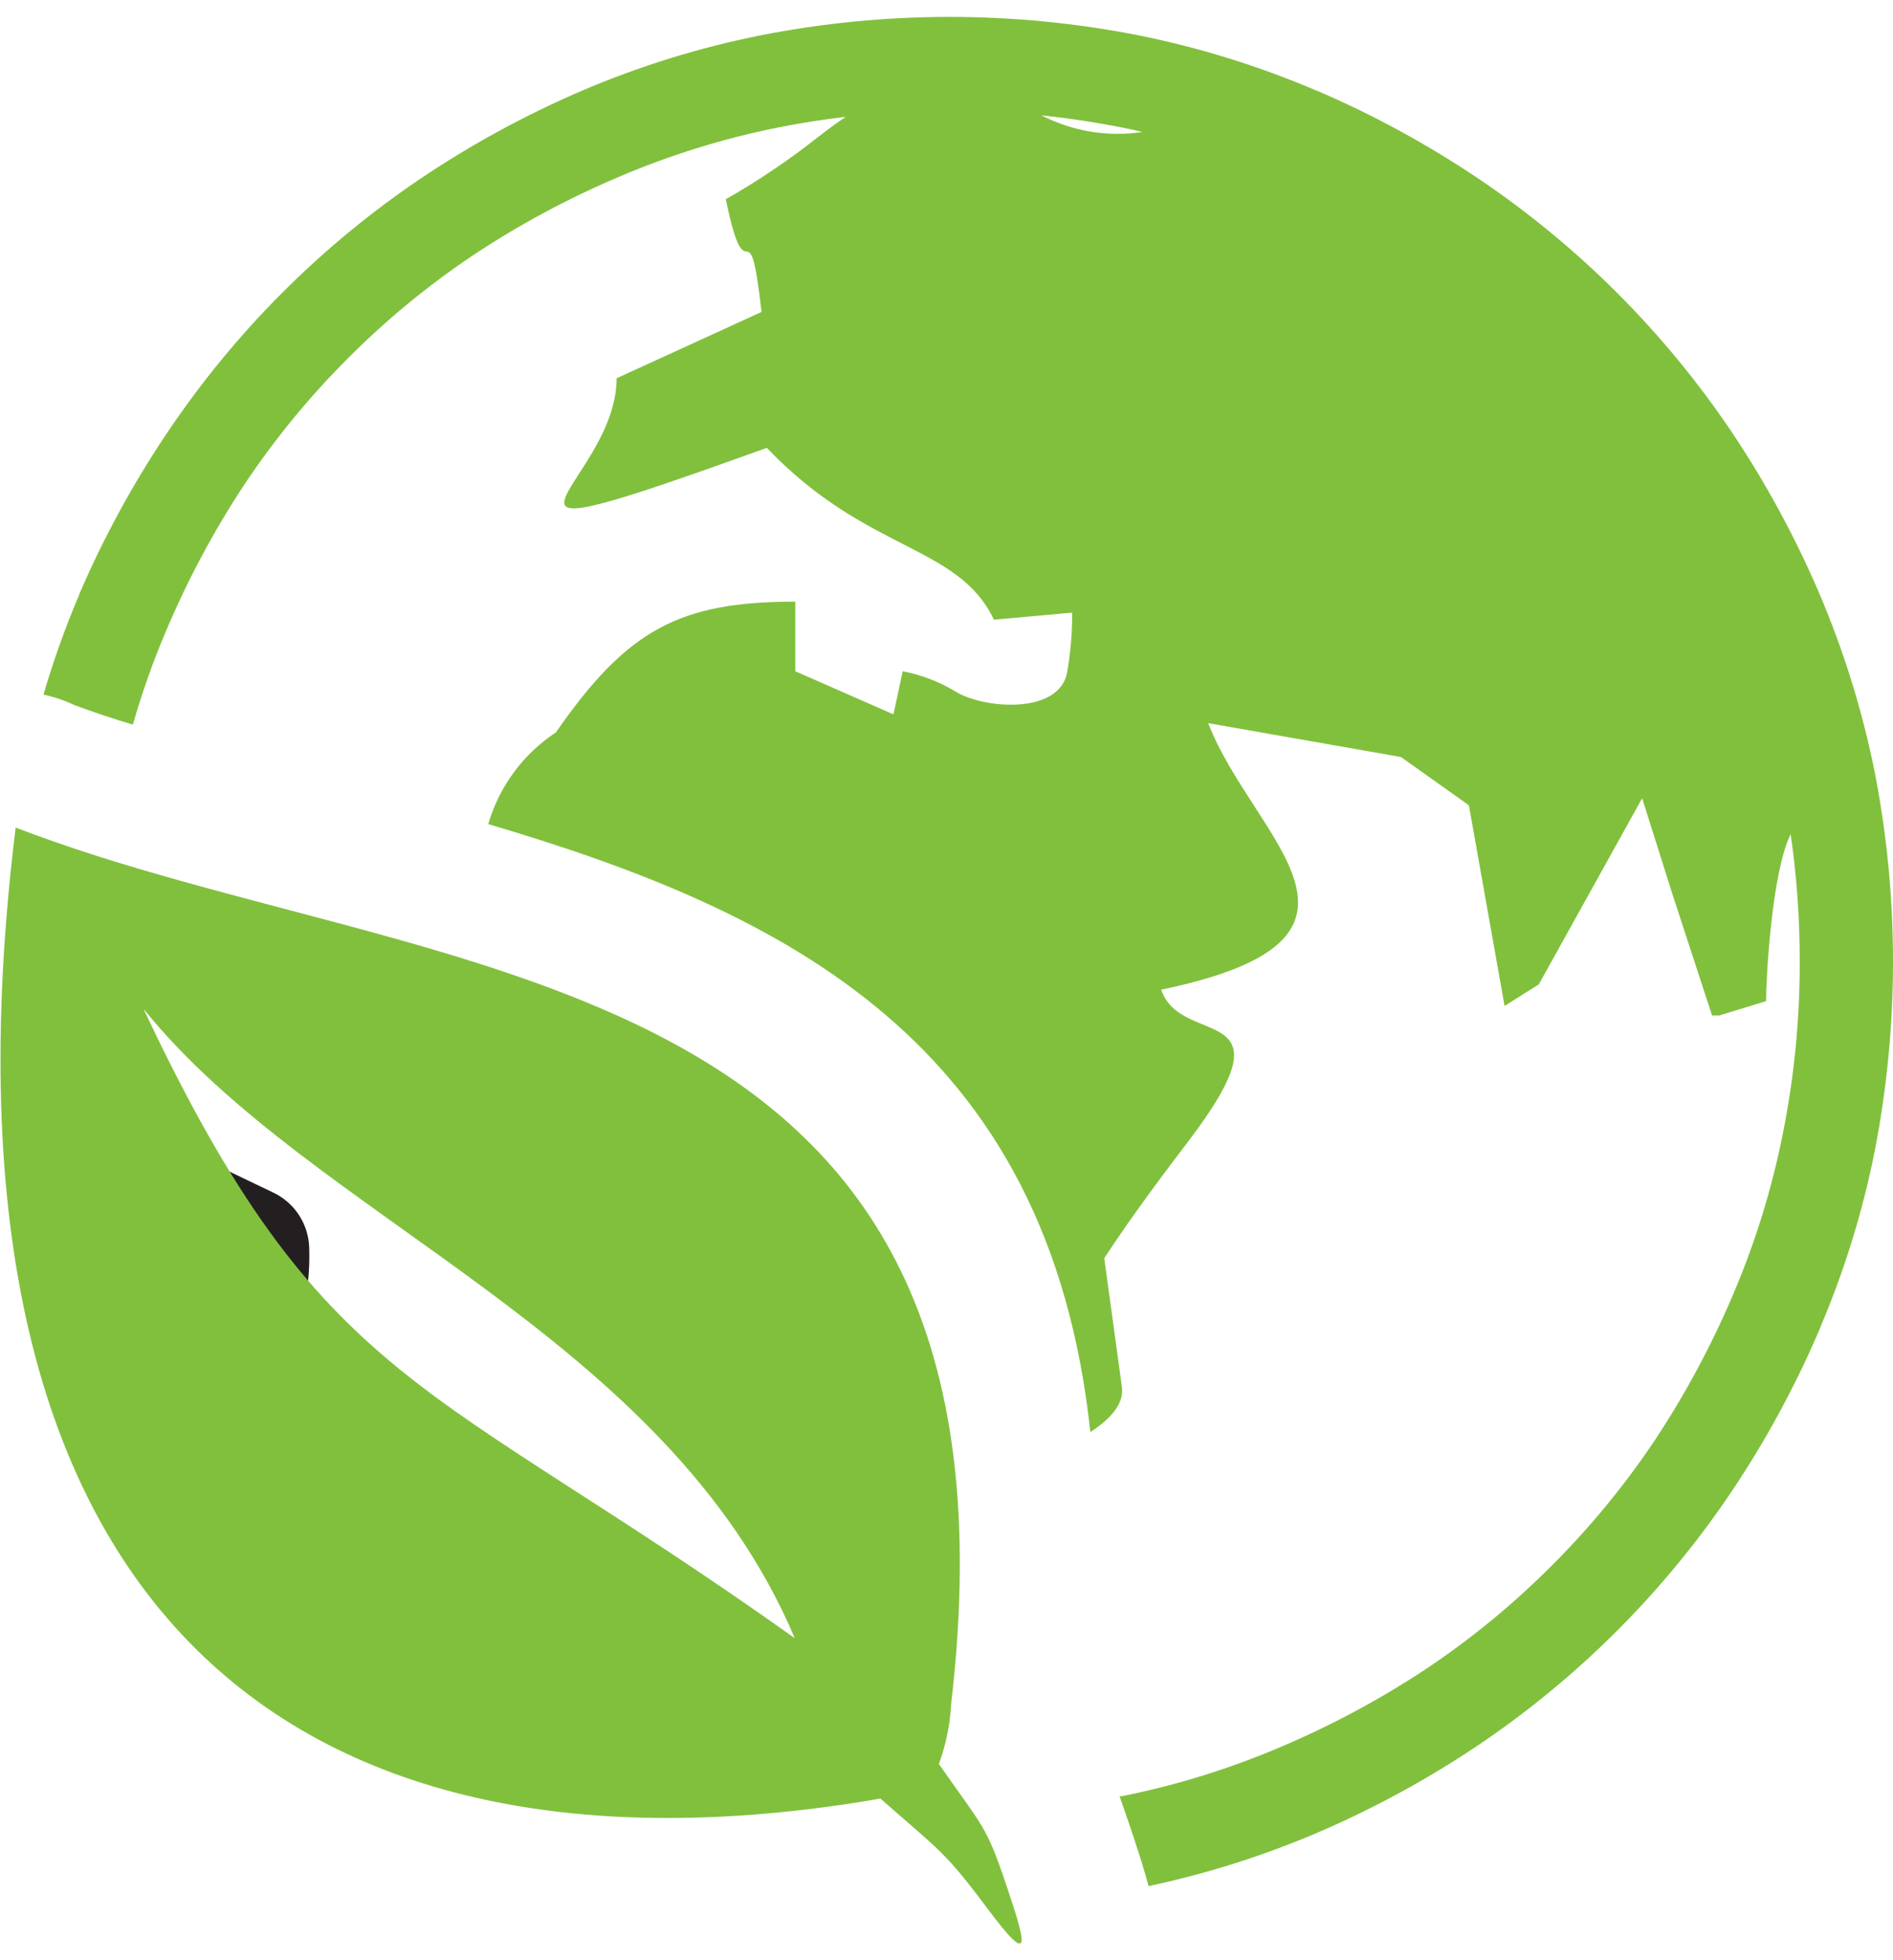 <svg width="56" height="58" viewBox="0 0 56 58" fill="none" xmlns="http://www.w3.org/2000/svg">
<g clip-path="url(#clip0_125_180)">
<path d="M25 3.459C24.333 3.538 23.676 3.64 23.028 3.77C21.406 4.094 19.822 4.586 18.301 5.236C16.796 5.875 15.353 6.651 13.991 7.555C12.659 8.448 11.418 9.47 10.287 10.608C9.152 11.741 8.132 12.984 7.241 14.319C6.339 15.684 5.564 17.13 4.926 18.637L4.898 18.702C4.52 19.594 4.197 20.508 3.931 21.439C3.333 21.267 2.778 21.073 2.213 20.868C1.918 20.727 1.607 20.621 1.287 20.553C1.576 19.559 1.924 18.583 2.329 17.631L2.356 17.556C3.073 15.891 3.943 14.296 4.954 12.793C6.947 9.824 9.496 7.271 12.458 5.273C13.96 4.265 15.552 3.398 17.213 2.685C18.911 1.959 20.68 1.41 22.491 1.047C26.188 0.318 29.992 0.318 33.69 1.047C35.473 1.407 37.214 1.946 38.889 2.657L38.963 2.685C40.624 3.398 42.216 4.265 43.718 5.273C46.685 7.269 49.239 9.823 51.236 12.793C52.242 14.297 53.107 15.892 53.819 17.556C54.544 19.257 55.093 21.027 55.458 22.84C56.181 26.547 56.181 30.359 55.458 34.065C55.101 35.854 54.561 37.601 53.847 39.279L53.819 39.353C53.107 41.018 52.242 42.613 51.236 44.117C49.243 47.086 46.694 49.639 43.731 51.637C42.23 52.645 40.638 53.511 38.977 54.225C37.365 54.913 35.691 55.443 33.977 55.807C33.87 55.399 33.736 54.972 33.583 54.508C33.398 53.942 33.245 53.511 33.12 53.149H33.176C34.798 52.825 36.382 52.334 37.903 51.683C39.407 51.044 40.85 50.268 42.213 49.364C43.545 48.471 44.786 47.449 45.917 46.312C47.052 45.178 48.072 43.935 48.963 42.601C49.865 41.235 50.64 39.79 51.278 38.282L51.306 38.217C51.941 36.713 52.422 35.148 52.741 33.546C53.076 31.872 53.244 30.169 53.241 28.462C53.243 27.197 53.154 25.933 52.972 24.681C52.412 25.813 52.245 28.944 52.245 29.622L50.856 30.048H50.648L49.481 26.477L48.579 23.619L45.523 29.125L44.509 29.765L43.454 23.828L41.444 22.399L35.741 21.397C37.069 24.839 41.69 27.757 34.352 29.283C34.94 31.055 38.384 29.538 35.12 33.815C34.08 35.176 33.262 36.314 32.667 37.229L33.19 41.047C33.245 41.469 32.963 41.905 32.296 42.346L32.255 42.373C31.018 30.791 23.213 26.977 14.444 24.384C14.768 23.271 15.477 22.309 16.445 21.671C18.556 18.623 20.111 17.802 23.528 17.802V19.862L26.431 21.137L26.704 19.862C27.246 19.965 27.767 20.163 28.241 20.446C29.06 20.975 31.347 21.165 31.57 19.885C31.671 19.305 31.721 18.716 31.718 18.127L29.403 18.336C28.333 16.095 25.648 16.36 22.685 13.252C12.662 16.861 18.241 14.416 18.241 11.192L22.528 9.23C22.143 5.839 22.102 8.97 21.472 5.895C22.445 5.342 23.374 4.713 24.25 4.016C24.523 3.803 24.782 3.617 25.018 3.459H25ZM33.796 3.905C33.593 3.854 33.384 3.812 33.176 3.77C32.403 3.617 31.611 3.497 30.81 3.413C31.729 3.887 32.774 4.06 33.796 3.905Z" fill="#81C03D"/>
<path d="M6.051 42.582C5.255 41.403 4.571 40.151 4.009 38.843C3.428 37.52 2.963 36.148 2.62 34.743L7.278 36.974C7.356 39.117 6.139 40.379 6.032 42.582H6.051Z" stroke="#231F20" stroke-width="3.74" stroke-linecap="round" stroke-linejoin="round"/>
<path d="M6.051 42.582C5.255 41.403 4.571 40.151 4.009 38.843C3.428 37.52 2.963 36.148 2.62 34.743L7.278 36.974C7.356 39.117 6.139 40.379 6.032 42.582H6.051Z" fill="black"/>
<path fill-rule="evenodd" clip-rule="evenodd" d="M27.778 52.198C29.088 54.081 29.167 53.989 29.764 55.761C30.361 57.532 30.56 58.279 29.204 56.461C27.935 54.763 27.815 54.777 26.042 53.214L25.63 53.288C9.19 55.965 -2.454 48.2 0.463 24.487C12.87 29.26 30.741 28.109 28.139 50.403C28.108 51.016 27.985 51.622 27.773 52.198H27.778ZM23.518 48.487C19.708 39.465 9.259 36.083 4.245 29.849C9.551 41.135 12.662 40.75 23.514 48.473L23.518 48.487Z" fill="#81C03D"/>
</g>
<defs>
<clipPath id="clip0_125_180">
<rect width="56" height="57" fill="white" transform="translate(0 0.5)"/>
</clipPath>
</defs>
</svg>
